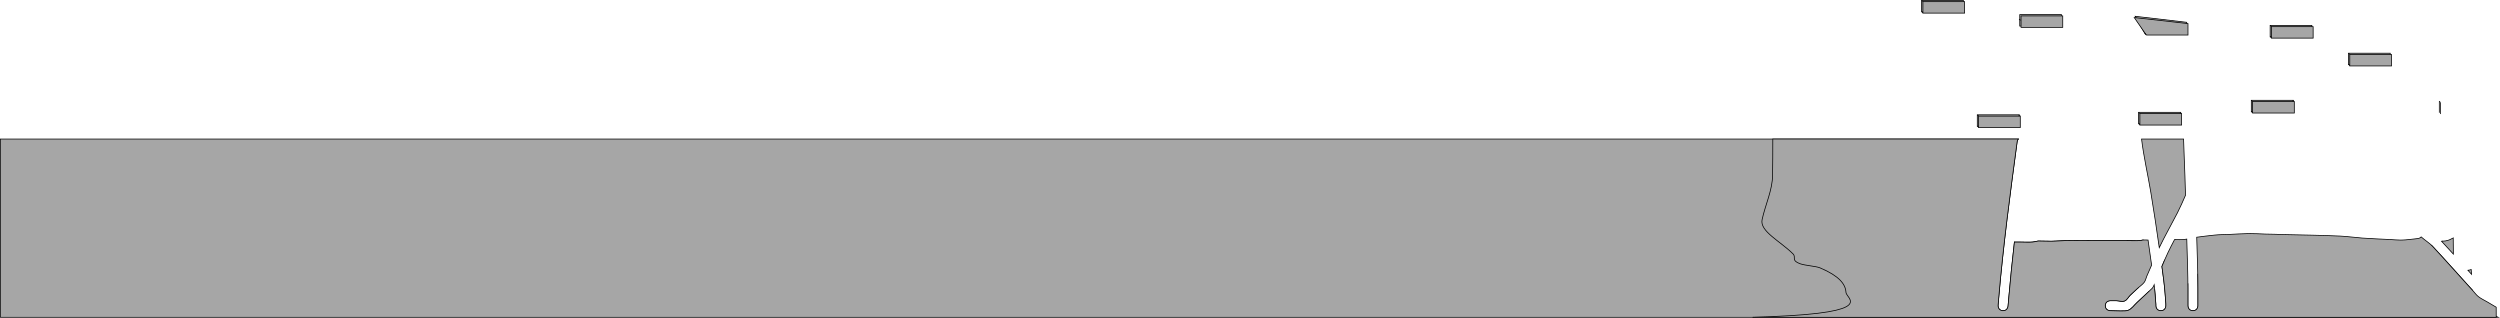 <svg version="1.1" xmlns="http://www.w3.org/2000/svg" xmlns:xlink="http://www.w3.org/1999/xlink" width="4990.296" height="634.099" viewBox="0,0,4990.296,634.099"><g transform="translate(3764.376,-329.292)"><g data-paper-data="{&quot;isPaintingLayer&quot;:true}" fill-rule="nonzero" stroke="#000000" stroke-linejoin="miter" stroke-miterlimit="10" stroke-dasharray="" stroke-dashoffset="0" style="mix-blend-mode: normal"><path d="" fill="#ffab67" stroke-width="2.5" stroke-linecap="butt"/><path d="" fill="#ffab67" stroke-width="2.5" stroke-linecap="butt"/><path d="" fill="#ffab67" stroke-width="2.5" stroke-linecap="butt"/><path d="" fill="#ffab67" stroke-width="2.5" stroke-linecap="butt"/><path d="" fill="#ffab67" stroke-width="1.5" stroke-linecap="butt"/><path d="" fill="#ffab67" stroke-width="1.5" stroke-linecap="butt"/><path d="" fill="#ffab67" stroke-width="1.5" stroke-linecap="butt"/><path d="" data-paper-data="{&quot;index&quot;:null}" fill="#ffab67" stroke-width="2" stroke-linecap="butt"/><path d="M-3763.626,962.641v-355.856h4028.056c-1.946,2.456 -2.34,5.376 -2.34,5.376c-14.004,103.631 -27.829,207.198 -36.762,311.412l-1.292,15.073c0,0 -0.854,9.963 9.109,10.817c9.963,0.854 10.817,-9.109 10.817,-9.109l1.292,-15.073c3.232,-37.708 7.108,-75.331 11.401,-112.903c0.814,0.122 1.343,0.122 1.343,0.122c3,0 8,0 11,0c7.821,0 16.17,0.68 23.898,-0.04c3.711,-0.346 7.314,-1.449 11,-2c1.682,-0.252 3.401,0.04 5.102,0.04c10.079,0 20.481,0.739 30.553,-0.015c26.023,-1.949 52.322,-0.985 78.447,-0.985c20.667,0 41.333,0 62,0c5.806,0 11.725,0.253 17.609,0.271c0.481,26.005 -0.477,52.412 -0.374,76.303c0.029,6.845 2.554,12.931 6.853,17.384c-0.521,0.446 -1.035,0.898 -1.537,1.361c-4.902,4.518 -9.842,8.998 -14.632,13.635c-3.921,3.794 -6.422,9.644 -11.495,11.653c-5.073,2.008 -10.902,-0.481 -16.356,-0.628c-3.354,-0.09 -6.711,0.022 -10.067,0.022h-2c0,0 -10,0 -10,10c0,10 10,10 10,10h2c9.506,-0 27.625,1.64 33.784,-0.798c7.332,-2.902 11.916,-10.332 17.769,-15.617c1.253,-1.131 14.991,-13.933 23.637,-22.096c4.295,-0.325 8.185,-1.57 11.507,-3.536c0.307,3.241 0.584,6.487 0.827,9.74c0.492,6.528 0.984,13.056 1.475,19.584l0.001,2.751c0,0 0.027,10 10.027,9.973c10,-0.027 9.973,-10.027 9.973,-10.027l-0.016,-3.473c-0.505,-6.768 -1.011,-13.536 -1.516,-20.304c-1.379,-18.318 -3.811,-36.433 -6.38,-54.575c1.625,-3.853 3.238,-7.71 4.881,-11.555l0.295,2.876l0.579,1.77l0.296,1.835l1.436,3.669l0.186,0.362l0.313,0.958l0.425,0.479l0.223,0.434l5.668,13.238l0.131,1.279l2.81,8.594l0.379,0.427l0.424,1.526l3.661,3.077l3.162,3.563l1.568,0.412l0.439,0.369l8.83,2.734l4.014,0.391h1.019l0.63,0.156l1.02,-0.156h0.416l4.014,-0.391l1.819,-0.563l1.886,-0.288l1.354,-0.502c0.021,2.894 0.032,5.789 0.032,8.684c0,9.667 0,25.333 0,35c0,0 0,10 10,10c10,0 10,-10 10,-10c0,-9.667 0,-25.333 0,-35c-0,-9.195 -0.114,-18.387 -0.296,-27.576l1.429,-2.318l31.15,-22.736l6.597,-3.21l19.38,-8.252l3.048,-0.297l0.418,-0.129l0.438,-0.017l3.909,-0.968l13.949,-4.936l12.228,-1.19l0.415,-0.082l0.424,-0.014l23.143,-3.003l1.876,-0.432l0.24,-0.015l0.9,-0.247l0.91,-0.209l0.217,-0.1l1.855,-0.509l43.2,-16.517l0.635,-0.317l0.675,-0.225l21.178,-9.447l13.844,0.697l33.12,9.918l3.36,0.659l0.181,0.056l0.208,0.02l0.205,0.04l0.19,-0.002l3.41,0.332h54l0.347,-0.034l0.347,0.025l0.736,-0.019l10.379,3.214l38.118,13.355l1.254,0.306l1.217,0.425l30.19,7.345l19.4,5.809l1.425,0.279l1.395,0.398l24.686,4.505l2.369,0.198l2.366,0.23h3.086l1.28,-0.125l2.31,0.455l6.154,-2.496l3.1,-0.96l0.683,-0.574l0.833,-0.338l2.268,-2.269l5.046,-4.241l0.615,-2.214l0.687,-1.058l0.619,-1.204l0.425,-0.479l0.313,-0.958l0.186,-0.362l1.436,-3.669l0.296,-1.835l0.579,-1.77l0.401,-3.906v-0.405l0.067,-0.413l5.046,-1.964c0.685,0.65 1.354,1.317 2.001,2.007c22.642,24.12 44.546,48.988 66.812,73.457c4.232,4.65 8.45,9.312 12.693,13.953c0.044,5.892 0.115,11.535 0.861,19.717c0.469,5.143 0.192,9.285 3.211,14.256c7.764,12.788 24.274,15.721 36.051,8.8c1.692,4.311 4.384,7.957 8.604,10.304c0.936,0.521 1.909,0.995 2.909,1.42z" fill="#a6a6a6" stroke-width="1.5" stroke-linecap="butt"/><path d="M1110.298,810.473h1.472l0.63,0.156l1.02,-0.156h0.416l4.014,-0.391l1.819,-0.563l1.886,-0.288l3.77,-1.398l0.372,-0.181l0.984,-0.305l0.492,-0.414l4.323,-2.104l1.052,-0.647c0.081,10.769 0.217,21.539 0.297,32.307c-7.793,-8.607 -15.633,-17.168 -23.582,-25.616z" fill="#a6a6a6" stroke-width="1.5" stroke-linecap="butt"/><path d="M1168.386,867.307c0.271,3.174 0.528,6.349 0.774,9.525c-2.409,-2.658 -4.814,-5.322 -7.216,-7.989c2.278,-0.26 4.434,-0.782 6.443,-1.536z" fill="#a6a6a6" stroke-width="1.5" stroke-linecap="butt"/><path d="M510.57,809.356l-1.921,1.162l-21.482,16.112l-0.675,-3.036l-0.548,-1.663l-0.449,-1.692l-4.025,-10.733c8.78,0.059 17.791,0.6 26.515,-0.054c1.228,-0.092 2.416,-0.471 3.619,-0.748z" fill="#a6a6a6" stroke-width="1.5" stroke-linecap="butt"/><path d="M1218.356,962.641h-1484.399c13.561,-0.425 26.752,-0.899 39.452,-1.42c209.295,-8.581 147.498,-36.299 146.991,-48.121c-0.701,-16.357 -13.268,-32.887 -51.609,-49.056c-8.375,-3.532 -29.15,-4.558 -39.451,-8.128c-19.173,-6.645 -7.848,-13.055 -14.501,-19.715c-25.59,-25.613 -66.897,-45.262 -61.85,-68.534c6.391,-29.471 20.83,-59.326 20.926,-88.8c0.078,-24.027 0.741,-48.054 0.435,-72.081h490.08c-1.946,2.456 -2.34,5.376 -2.34,5.376c-14.004,103.631 -27.829,207.198 -36.762,311.412l-1.292,15.073c0,0 -0.854,9.963 9.109,10.817c9.963,0.854 10.817,-9.109 10.817,-9.109l1.292,-15.073c3.232,-37.708 7.108,-75.331 11.401,-112.903c0.814,0.122 1.343,0.122 1.343,0.122c3,0 8,0 11,0c7.821,0 16.17,0.68 23.898,-0.04c3.711,-0.346 7.314,-1.449 11,-2c1.682,-0.252 3.401,0.04 5.102,0.04c10.079,0 20.481,0.739 30.553,-0.015c26.023,-1.949 52.322,-0.985 78.447,-0.985c20.667,0 41.333,0 62,0c9.242,0 18.773,0.642 27.985,-0.049c1.695,-0.127 3.312,-0.8 5,-1c3.325,-0.395 6.944,-0.13 10.403,-0.006c1.788,12.35 3.542,24.704 5.279,37.057c0.608,4.321 1.226,8.636 1.843,12.949c-0.96,2.209 -1.568,3.606 -1.603,3.687c-2.659,6.114 -5.356,12.211 -7.976,18.341c-1.738,4.066 -2.432,8.719 -5.097,12.247c-3.609,4.778 -8.881,8.034 -13.284,12.092c-4.902,4.518 -9.842,8.998 -14.632,13.635c-3.921,3.794 -6.422,9.644 -11.495,11.653c-5.073,2.008 -10.902,-0.481 -16.356,-0.628c-3.354,-0.09 -6.711,0.022 -10.067,0.022h-2c0,0 -10,0 -10,10c0,10 10,10 10,10h2c9.506,-0 27.625,1.64 33.784,-0.798c7.332,-2.902 11.916,-10.332 17.769,-15.617c1.816,-1.639 29.844,-27.78 30.612,-28.812c1.488,-1.997 2.58,-4.229 3.527,-6.544c0.72,6.469 1.345,12.953 1.831,19.463c0.492,6.528 0.984,13.056 1.475,19.584l0.001,2.751c0,0 0.027,10 10.027,9.973c10,-0.027 9.973,-10.027 9.973,-10.027l-0.016,-3.473c-0.505,-6.768 -1.011,-13.536 -1.516,-20.304c-1.379,-18.318 -3.811,-36.433 -6.38,-54.575c3.87,-9.177 7.677,-18.383 11.966,-27.37c4.218,-8.837 8.699,-17.559 13.281,-26.236c6.648,0.082 13.7,0.432 20.054,-0.327c1.446,-0.173 2.883,-0.398 4.315,-0.656c0.138,4.734 0.277,9.467 0.416,14.201c0.821,27.927 1.881,55.827 1.88,83.767c0,9.667 0,25.333 0,35c0,0 0,10 10,10c10,0 10,-10 10,-10c0,-9.667 0,-25.333 0,-35c-0.002,-28.136 -1.061,-56.231 -1.888,-84.355c-0.17,-5.786 -0.34,-11.573 -0.509,-17.359c11.332,-1.599 25.951,-3.23 36.265,-4.324c9.161,-0.972 18.408,-0.803 27.612,-1.209c13.198,-0.582 26.384,-1.569 39.594,-1.754c11.264,-0.157 22.52,0.669 33.78,0.999c12.297,-0 24.619,0.694 36.906,0.998c37.215,0.922 74.424,1.262 111.619,2.984c14.979,0.693 29.959,2.907 44.916,3.994c18.697,1.359 37.487,1.986 56.208,2.96c6.896,0.359 13.783,1.096 20.688,1.063c11.284,-0.054 22.477,-2.018 33.715,-3.039c0,0 4.081,-0.371 6.781,-3.251c1.716,1.421 3.431,2.842 5.147,4.262c5.749,4.761 12.154,8.821 17.263,14.263c22.642,24.12 44.546,48.988 66.812,73.457c4.487,4.931 8.959,9.875 13.461,14.792c3.758,4.105 6.937,8.842 11.319,12.273c5.64,4.416 12.286,7.367 18.443,11.028c5.73,3.407 11.444,6.843 17.219,10.175c0.002,0.001 0.004,0.002 0.006,0.004z" fill="#a6a6a6" stroke-width="1.5" stroke-linecap="butt"/><path d="M528.86,712.832c-5.909,-35.382 -14.129,-70.426 -18.414,-106.047h83.86c0.602,24.685 1.947,49.366 2.699,74.04c0.388,12.726 0.768,25.453 1.144,38.18c-5.153,11.823 -10.287,23.652 -16.15,35.137c-11.85,23.213 -24.931,45.929 -36.237,69.414c-5.263,-36.96 -10.754,-73.907 -16.902,-110.723z" fill="#a6a6a6" stroke-width="1.5" stroke-linecap="butt"/><path d="" fill="#a6a6a6" stroke-width="1.5" stroke-linecap="butt"/><path d="" fill="#a6a6a6" stroke-width="1.5" stroke-linecap="butt"/><path d="" fill="#a6a6a6" stroke-width="1.5" stroke-linecap="butt"/><path d="" fill="#a6a6a6" stroke-width="1.5" stroke-linecap="butt"/><path d="M182.524,581.365v-22.872h83.254v22.872z" fill="#a6a6a6" stroke-width="1.5" stroke-linecap="butt"/><path d="M185.085,583.926v-22.872h83.254v22.872z" fill="#a6a6a6" stroke-width="1.5" stroke-linecap="butt"/><path d="M185.269,560.628l-2.44,-1.525" fill="none" stroke-width="1.5" stroke-linecap="round"/><path d="M183.134,581.06l1.525,2.135" fill="none" stroke-width="1.5" stroke-linecap="round"/><path d="M267.608,560.628l-1.525,-2.135" fill="none" stroke-width="1.5" stroke-linecap="round"/><path d="M504.524,576.365v-22.872h83.254v22.872z" fill="#a6a6a6" stroke-width="1.5" stroke-linecap="butt"/><path d="M507.085,578.926v-22.872h83.254v22.872z" fill="#a6a6a6" stroke-width="1.5" stroke-linecap="butt"/><path d="M507.269,555.628l-2.44,-1.525" fill="none" stroke-width="1.5" stroke-linecap="round"/><path d="M505.134,576.06l1.525,2.135" fill="none" stroke-width="1.5" stroke-linecap="round"/><path d="M588.083,553.493l1.525,2.135" fill="none" stroke-width="1.5" stroke-linecap="round"/><path d="M729.524,552.365v-22.872h83.254v22.872z" fill="#a6a6a6" stroke-width="1.5" stroke-linecap="butt"/><path d="M732.085,554.926v-22.872h83.254v22.872z" fill="#a6a6a6" stroke-width="1.5" stroke-linecap="butt"/><path d="M732.269,531.628l-2.44,-1.525" fill="none" stroke-width="1.5" stroke-linecap="round"/><path d="M730.134,552.06l1.525,2.135" fill="none" stroke-width="1.5" stroke-linecap="round"/><path d="M813.083,529.493l1.525,2.135" fill="none" stroke-width="1.5" stroke-linecap="round"/><path d="M1104.778,531.493v22.872z" fill="#a6a6a6" stroke-width="1.5" stroke-linecap="butt"/><path d="M1107.338,534.054v22.872z" fill="#a6a6a6" stroke-width="1.5" stroke-linecap="butt"/><path d="" fill="none" stroke-width="1.5" stroke-linecap="round"/><path d="" fill="none" stroke-width="1.5" stroke-linecap="round"/><path d="M1105.083,531.493l1.525,2.135" fill="none" stroke-width="1.5" stroke-linecap="round"/><path d="M923.524,458.365v-22.872h83.254v22.872z" fill="#a6a6a6" stroke-width="1.5" stroke-linecap="butt"/><path d="M926.085,460.926v-22.872h83.254v22.872z" fill="#a6a6a6" stroke-width="1.5" stroke-linecap="butt"/><path d="M926.269,437.628l-2.44,-1.525" fill="none" stroke-width="1.5" stroke-linecap="round"/><path d="M924.134,458.06l1.525,2.135" fill="none" stroke-width="1.5" stroke-linecap="round"/><path d="M767.113,402.832v-22.872h83.254v22.872z" fill="#a6a6a6" stroke-width="1.5" stroke-linecap="butt"/><path d="M769.673,405.392v-22.872h83.254v22.872z" fill="#a6a6a6" stroke-width="1.5" stroke-linecap="butt"/><path d="M767.418,380.57l2.44,1.525" fill="none" stroke-width="1.5" stroke-linecap="round"/><path d="M767.722,402.527l1.525,2.135" fill="none" stroke-width="1.5" stroke-linecap="round"/><path d="M517.288,396.673l-19.588,-34.878l102.842,12.006v22.872z" fill="#a6a6a6" stroke-width="1.5" stroke-linecap="butt"/><path d="M519.848,399.233l-24,-34.872c0,0 87.99,9.845 101.227,11.326c3.23,0.361 6.027,0.674 6.027,0.674v22.872c0,0 -39.184,0 -54.47,0c-11.112,0 -28.784,0 -28.784,0z" fill="#a6a6a6" stroke-width="1.5" stroke-linecap="butt"/><path d="M519.422,398.503l-1.525,-2.135" fill="none" stroke-width="1.5" stroke-linecap="round"/><path d="M267.3,381.348v-22.872h83.254v22.872z" fill="#a6a6a6" stroke-width="1.5" stroke-linecap="butt"/><path d="M269.86,383.909v-22.872h83.254v22.872z" fill="#a6a6a6" stroke-width="1.5" stroke-linecap="butt"/><path d="M268.781,369.457l-2.44,-1.525" fill="none" stroke-width="1.5" stroke-linecap="round"/><path d="M71.418,352.914v-22.872h83.254v22.872z" fill="#a6a6a6" stroke-width="1.5" stroke-linecap="butt"/><path d="M73.979,355.474v-22.872h83.254v22.872z" fill="#a6a6a6" stroke-width="1.5" stroke-linecap="butt"/><path d="M74.163,332.177l-2.44,-1.525" fill="none" stroke-width="1.5" stroke-linecap="round"/><path d="M72.028,352.609l1.525,2.135" fill="none" stroke-width="1.5" stroke-linecap="round"/></g></g></svg>